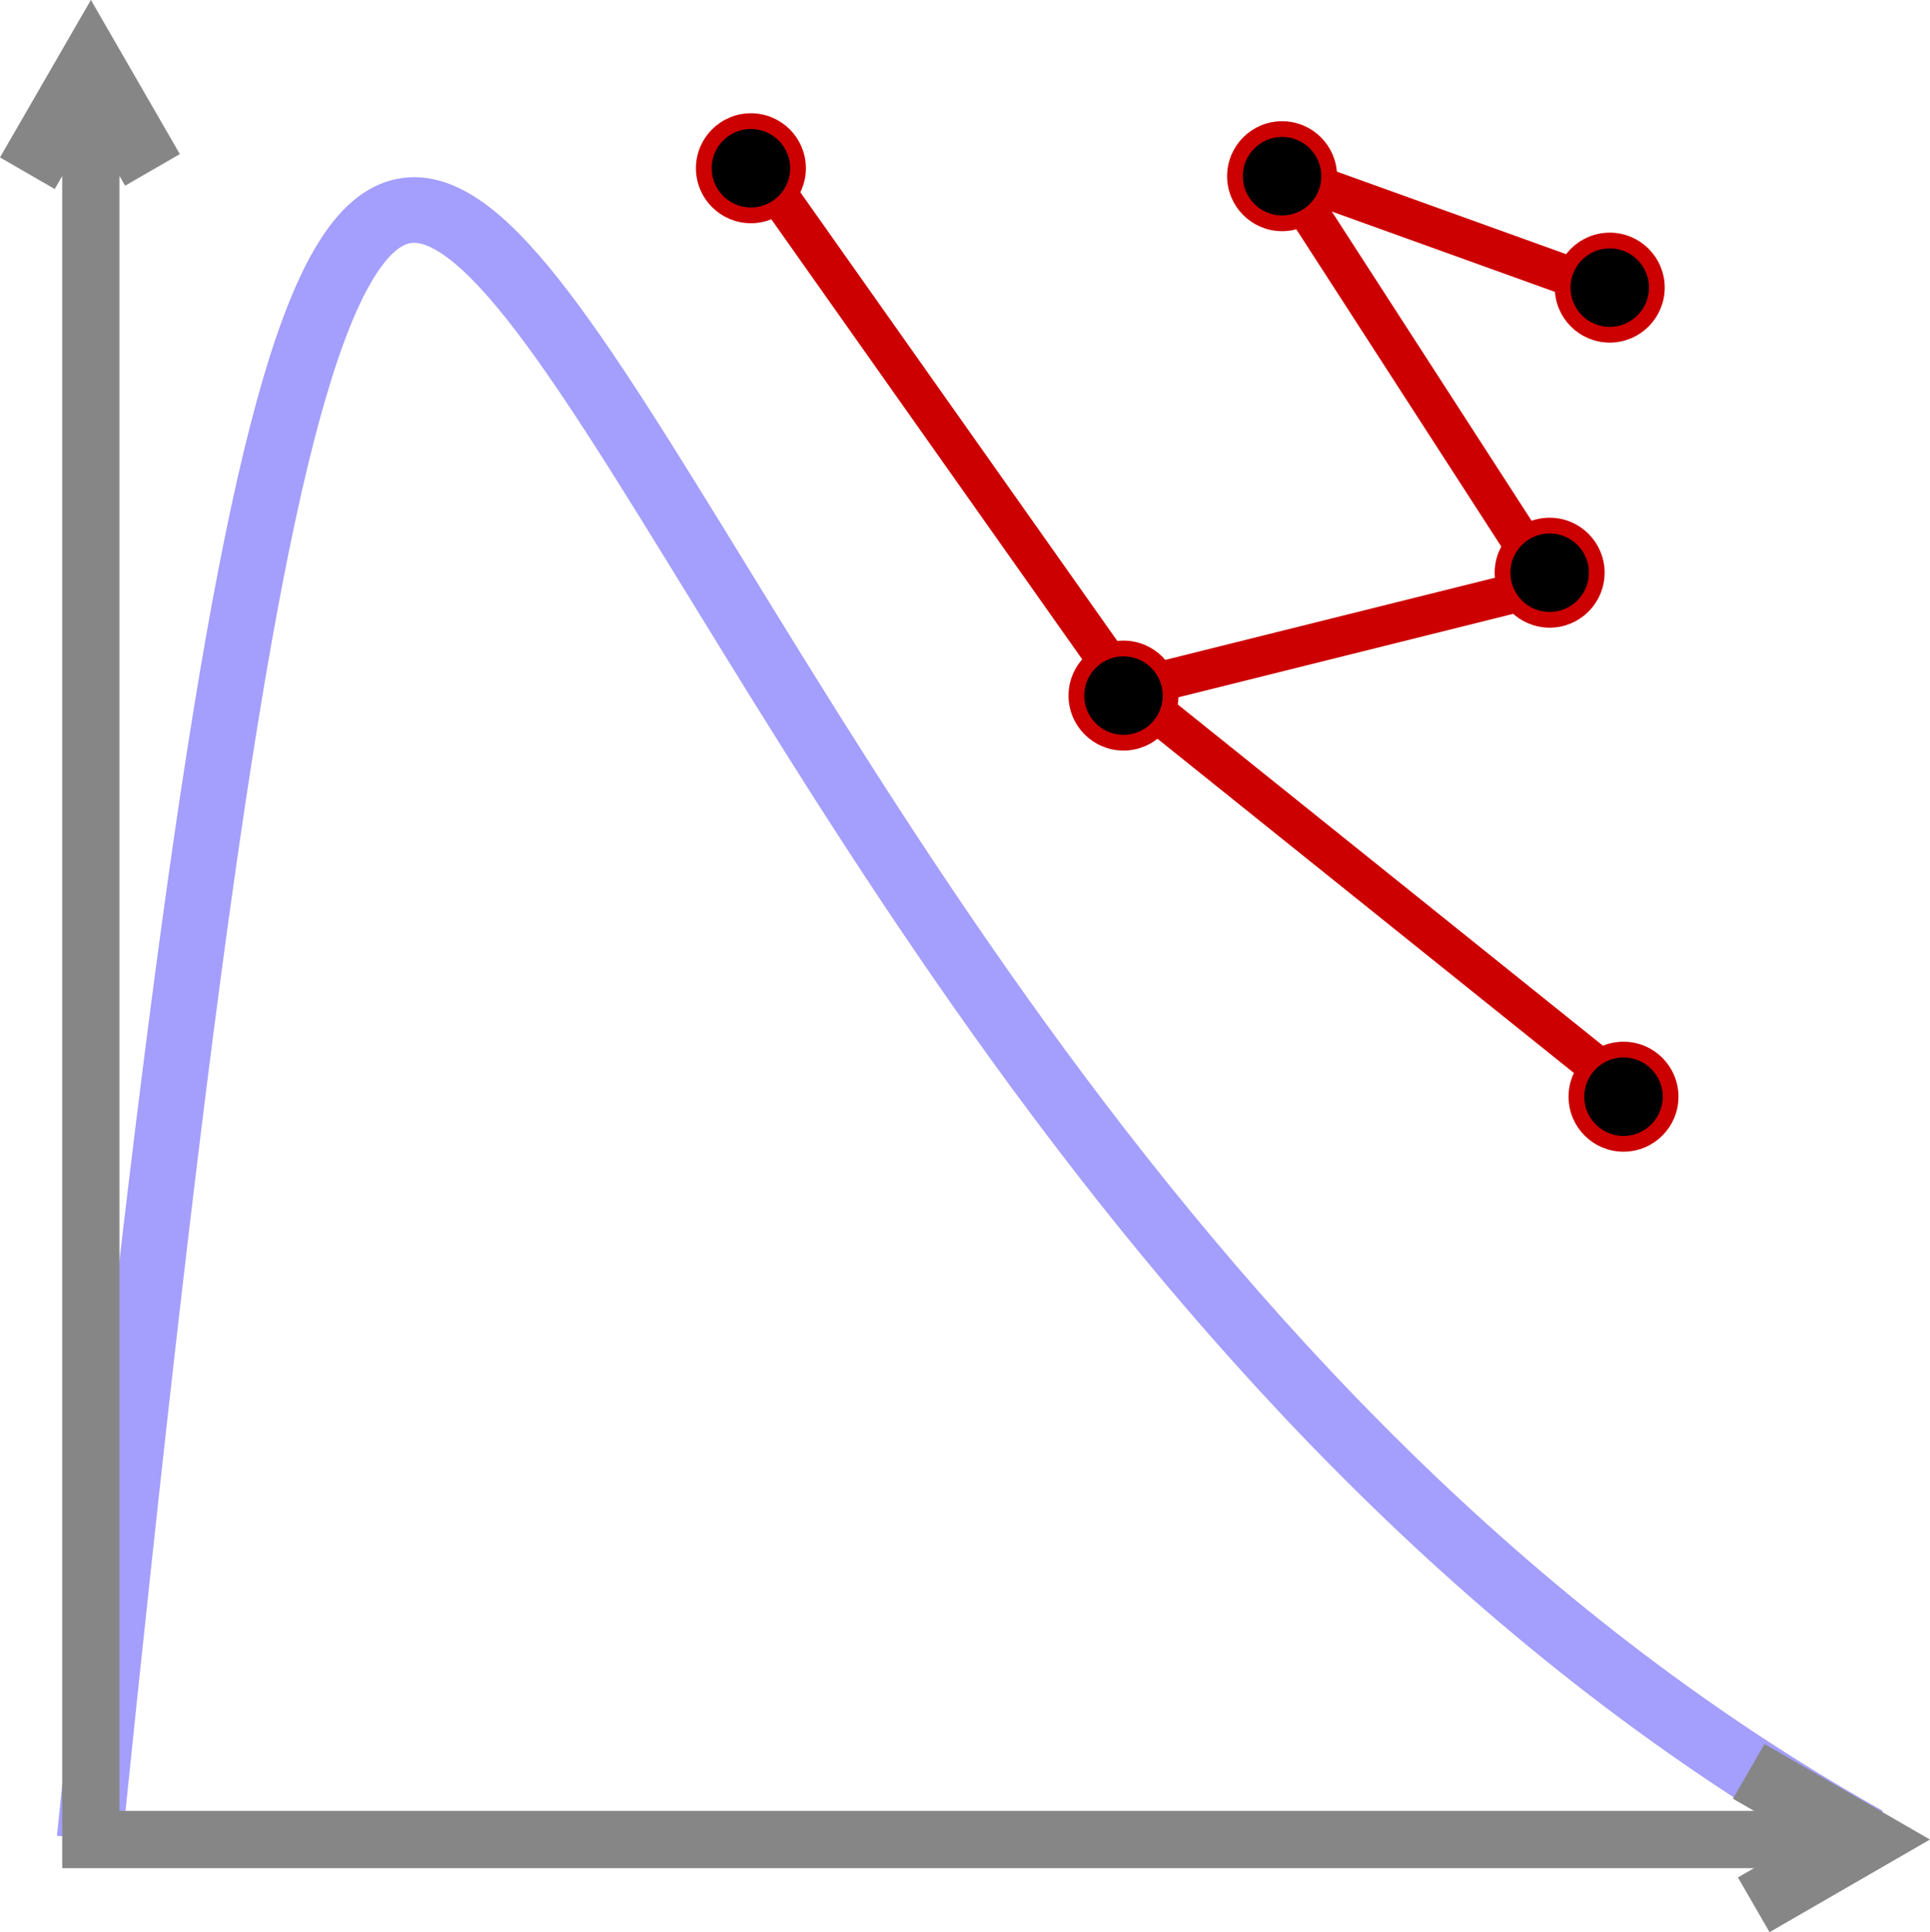 <?xml version="1.0" encoding="UTF-8" standalone="no"?>
<svg
   xmlns:dc="http://purl.org/dc/elements/1.1/"
   xmlns:cc="http://creativecommons.org/ns#"
   xmlns:rdf="http://www.w3.org/1999/02/22-rdf-syntax-ns#"
   xmlns:svg="http://www.w3.org/2000/svg"
   xmlns="http://www.w3.org/2000/svg"
   id="svg8"
   version="1.1"
   viewBox="0 0 32.531 32.56"
   height="32.56mm"
   width="32.531mm">
  <defs
     id="defs2" />
  <g
     transform="translate(-38.559,-76.106)"
     id="layer1">
    <path
       id="path856"
       d="m 40.069,107.098 c 5.563,-54.175 5.29,-13.823 29.956,0.007"
       style="fill:none;stroke:#a49efc;stroke-width:1.106;stroke-linecap:butt;stroke-linejoin:miter;stroke-miterlimit:4;stroke-dasharray:none;stroke-opacity:1" />
    <path
       id="path1005-3"
       d="m 65.632,80.984 -5.436,-1.957"
       style="fill:none;stroke:#cc0000;stroke-width:0.662;stroke-linecap:butt;stroke-linejoin:miter;stroke-miterlimit:4;stroke-dasharray:none;stroke-opacity:1" />
    <path
       id="path834"
       d="M 40.09,77.171 V 107.105 h 29.934"
       style="fill:none;stroke:#868686;stroke-width:0.965;stroke-linecap:butt;stroke-linejoin:miter;stroke-miterlimit:4;stroke-dasharray:none;stroke-opacity:1" />
    <path
       id="path848"
       d="m 68.035,105.956 1.989,1.149 -1.905,1.1"
       style="fill:none;stroke:#868686;stroke-width:1.065;stroke-linecap:butt;stroke-linejoin:miter;stroke-miterlimit:4;stroke-dasharray:none;stroke-opacity:1" />
    <path
       id="path850"
       d="m 39.02,79.025 1.071,-1.855 1.038,1.799"
       style="fill:none;stroke:#868686;stroke-width:1.065;stroke-linecap:butt;stroke-linejoin:miter;stroke-miterlimit:4;stroke-dasharray:none;stroke-opacity:1" />
    <path
       id="path1005"
       d="m 51.419,79.028 6.147,8.699"
       style="fill:none;stroke:#cc0000;stroke-width:0.662;stroke-linecap:butt;stroke-linejoin:miter;stroke-miterlimit:4;stroke-dasharray:none;stroke-opacity:1" />
    <path
       id="path1005-2"
       d="m 57.567,87.727 8.356,6.704"
       style="fill:none;stroke:#cc0000;stroke-width:0.665;stroke-linecap:butt;stroke-linejoin:miter;stroke-miterlimit:4;stroke-dasharray:none;stroke-opacity:1" />
    <path
       id="path1005-2-7"
       d="m 60.196,79.028 4.477,6.928 -7.106,1.771"
       style="fill:none;stroke:#cc0000;stroke-width:0.665;stroke-linecap:butt;stroke-linejoin:miter;stroke-miterlimit:4;stroke-dasharray:none;stroke-opacity:1" />
    <circle
       r="0.794"
       cy="87.828"
       cx="57.496"
       style="fill:#000000;stroke:#cc0000;stroke-width:0.265;stroke-opacity:1"
       id="path1037" />
    <circle
       r="0.794"
       cy="85.757"
       cx="64.679"
       style="fill:#000000;stroke:#cc0000;stroke-width:0.265;stroke-opacity:1"
       id="path1043" />
    <circle
       r="0.794"
       cy="79.075"
       cx="60.169"
       style="fill:#000000;stroke:#cc0000;stroke-width:0.265;stroke-opacity:1"
       id="path1045" />
    <circle
       r="0.794"
       cy="78.941"
       cx="51.216"
       style="fill:#000000;stroke:#cc0000;stroke-width:0.265;stroke-opacity:1"
       id="path1049" />
    <circle
       r="0.794"
       cy="80.953"
       cx="65.692"
       style="fill:#000000;stroke:#cc0000;stroke-width:0.265;stroke-opacity:1"
       id="path1053" />
    <circle
       r="0.794"
       cy="94.587"
       cx="65.924"
       style="fill:#000000;stroke:#cc0000;stroke-width:0.265;stroke-opacity:1"
       id="path1059" />
  </g>
</svg>
